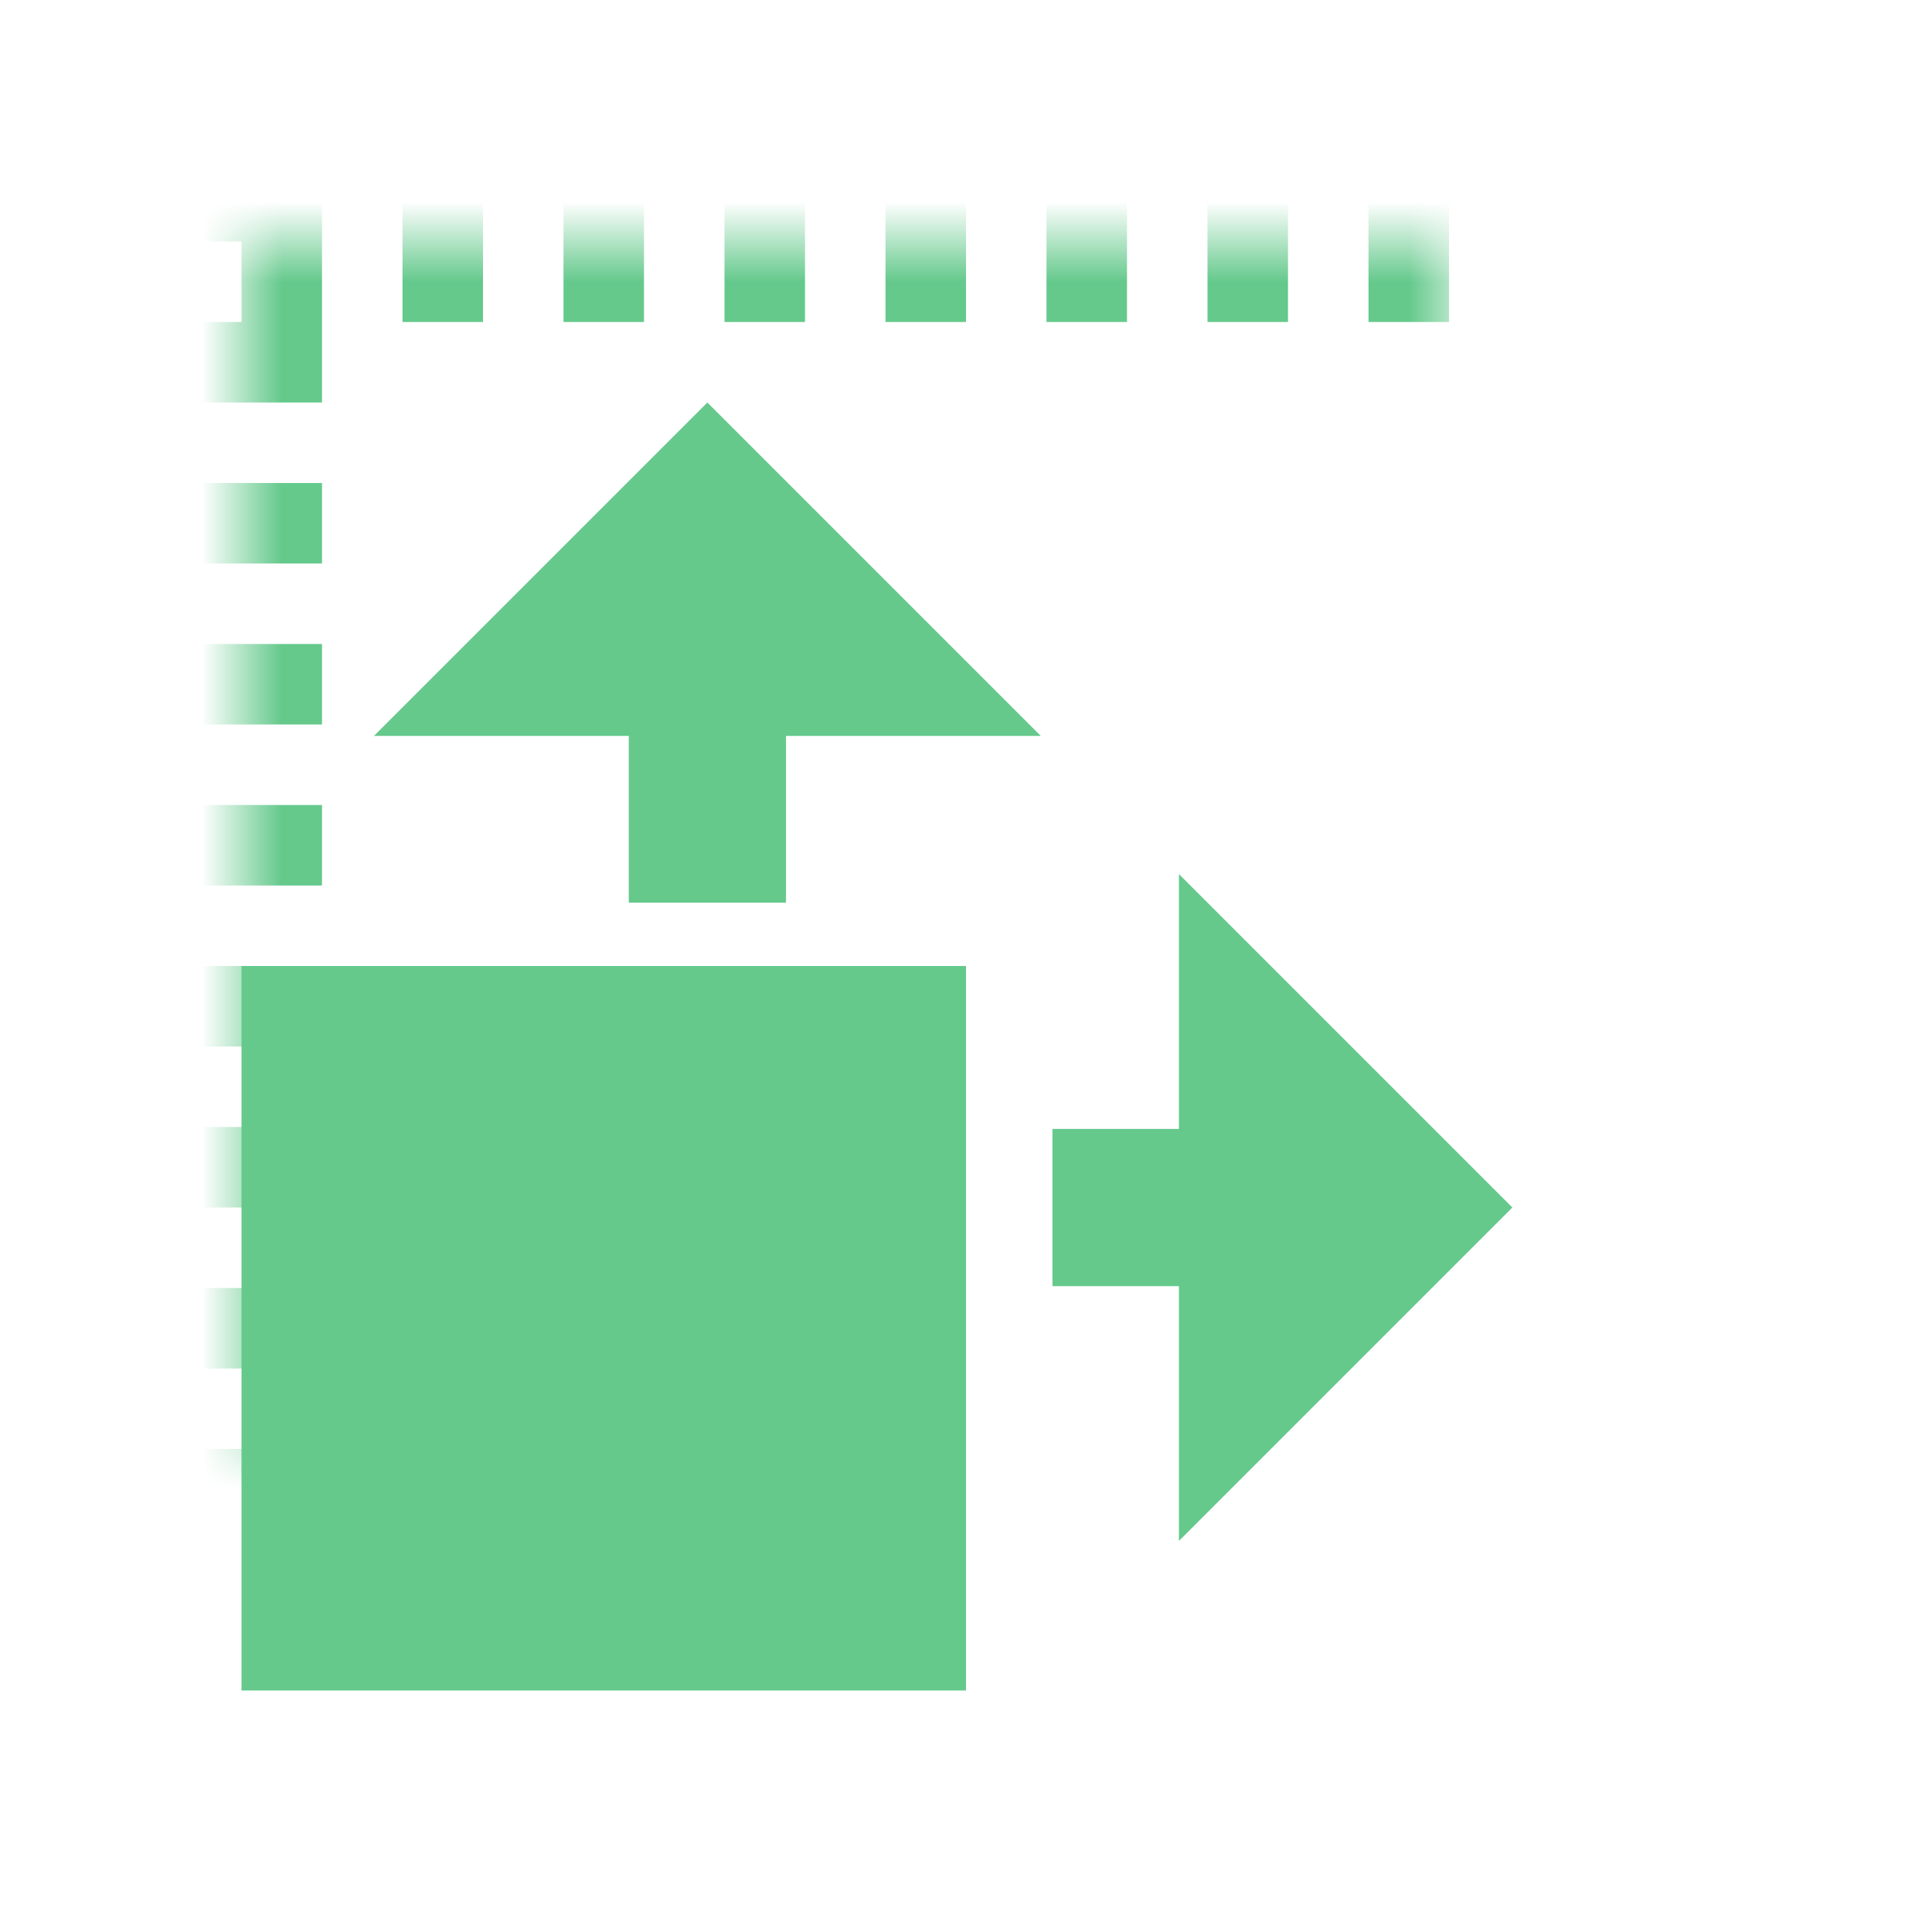 <?xml version="1.0" encoding="UTF-8"?>
<svg width="24px" height="24px" viewBox="0 0 24 24" version="1.1" xmlns="http://www.w3.org/2000/svg" xmlns:xlink="http://www.w3.org/1999/xlink">
    <title>Icons / Toolbar / Non Uniform Scaling</title>
    <defs>
        <rect id="path-1" x="3" y="3" width="18" height="18"></rect>
        <mask id="mask-2" maskContentUnits="userSpaceOnUse" maskUnits="objectBoundingBox" x="0" y="0" width="18" height="18" fill="white">
            <use xlink:href="#path-1"></use>
        </mask>
    </defs>
    <g id="Icons-/-Toolbar-/-Non-Uniform-Scaling" stroke="none" stroke-width="1" fill="none" fill-rule="evenodd">
        <g id="Group">
            <rect id="Icon-Background" x="0" y="0" width="24" height="24"></rect>
            <g id="Group-3" transform="translate(4.645, 5)" fill="#65C98C">
                <rect id="Rectangle" x="3.166" y="1.213" width="1.953" height="5"></rect>
                <polygon id="Rectangle" points="4.142 -1.71418435e-13 8.284 4.142 -1.11910481e-13 4.142"></polygon>
            </g>
            <g id="Group-4" transform="translate(13.074, 10.858)" fill="#65C98C">
                <g id="Group-2" transform="translate(0, 0)">
                    <rect id="Rectangle" x="0" y="3.166" width="4" height="1.953"></rect>
                    <polygon id="Rectangle" points="5.713 4.142 1.571 8.284 1.571 1.14575016e-13"></polygon>
                </g>
            </g>
            <rect id="Rectangle" stroke="#65C98C" fill="#65C98C" x="3.5" y="12.5" width="8" height="8"></rect>
            <use id="Rectangle" stroke="#65C98C" mask="url(#mask-2)" stroke-width="2" stroke-dasharray="1" xlink:href="#path-1"></use>
        </g>
    </g>
</svg>
